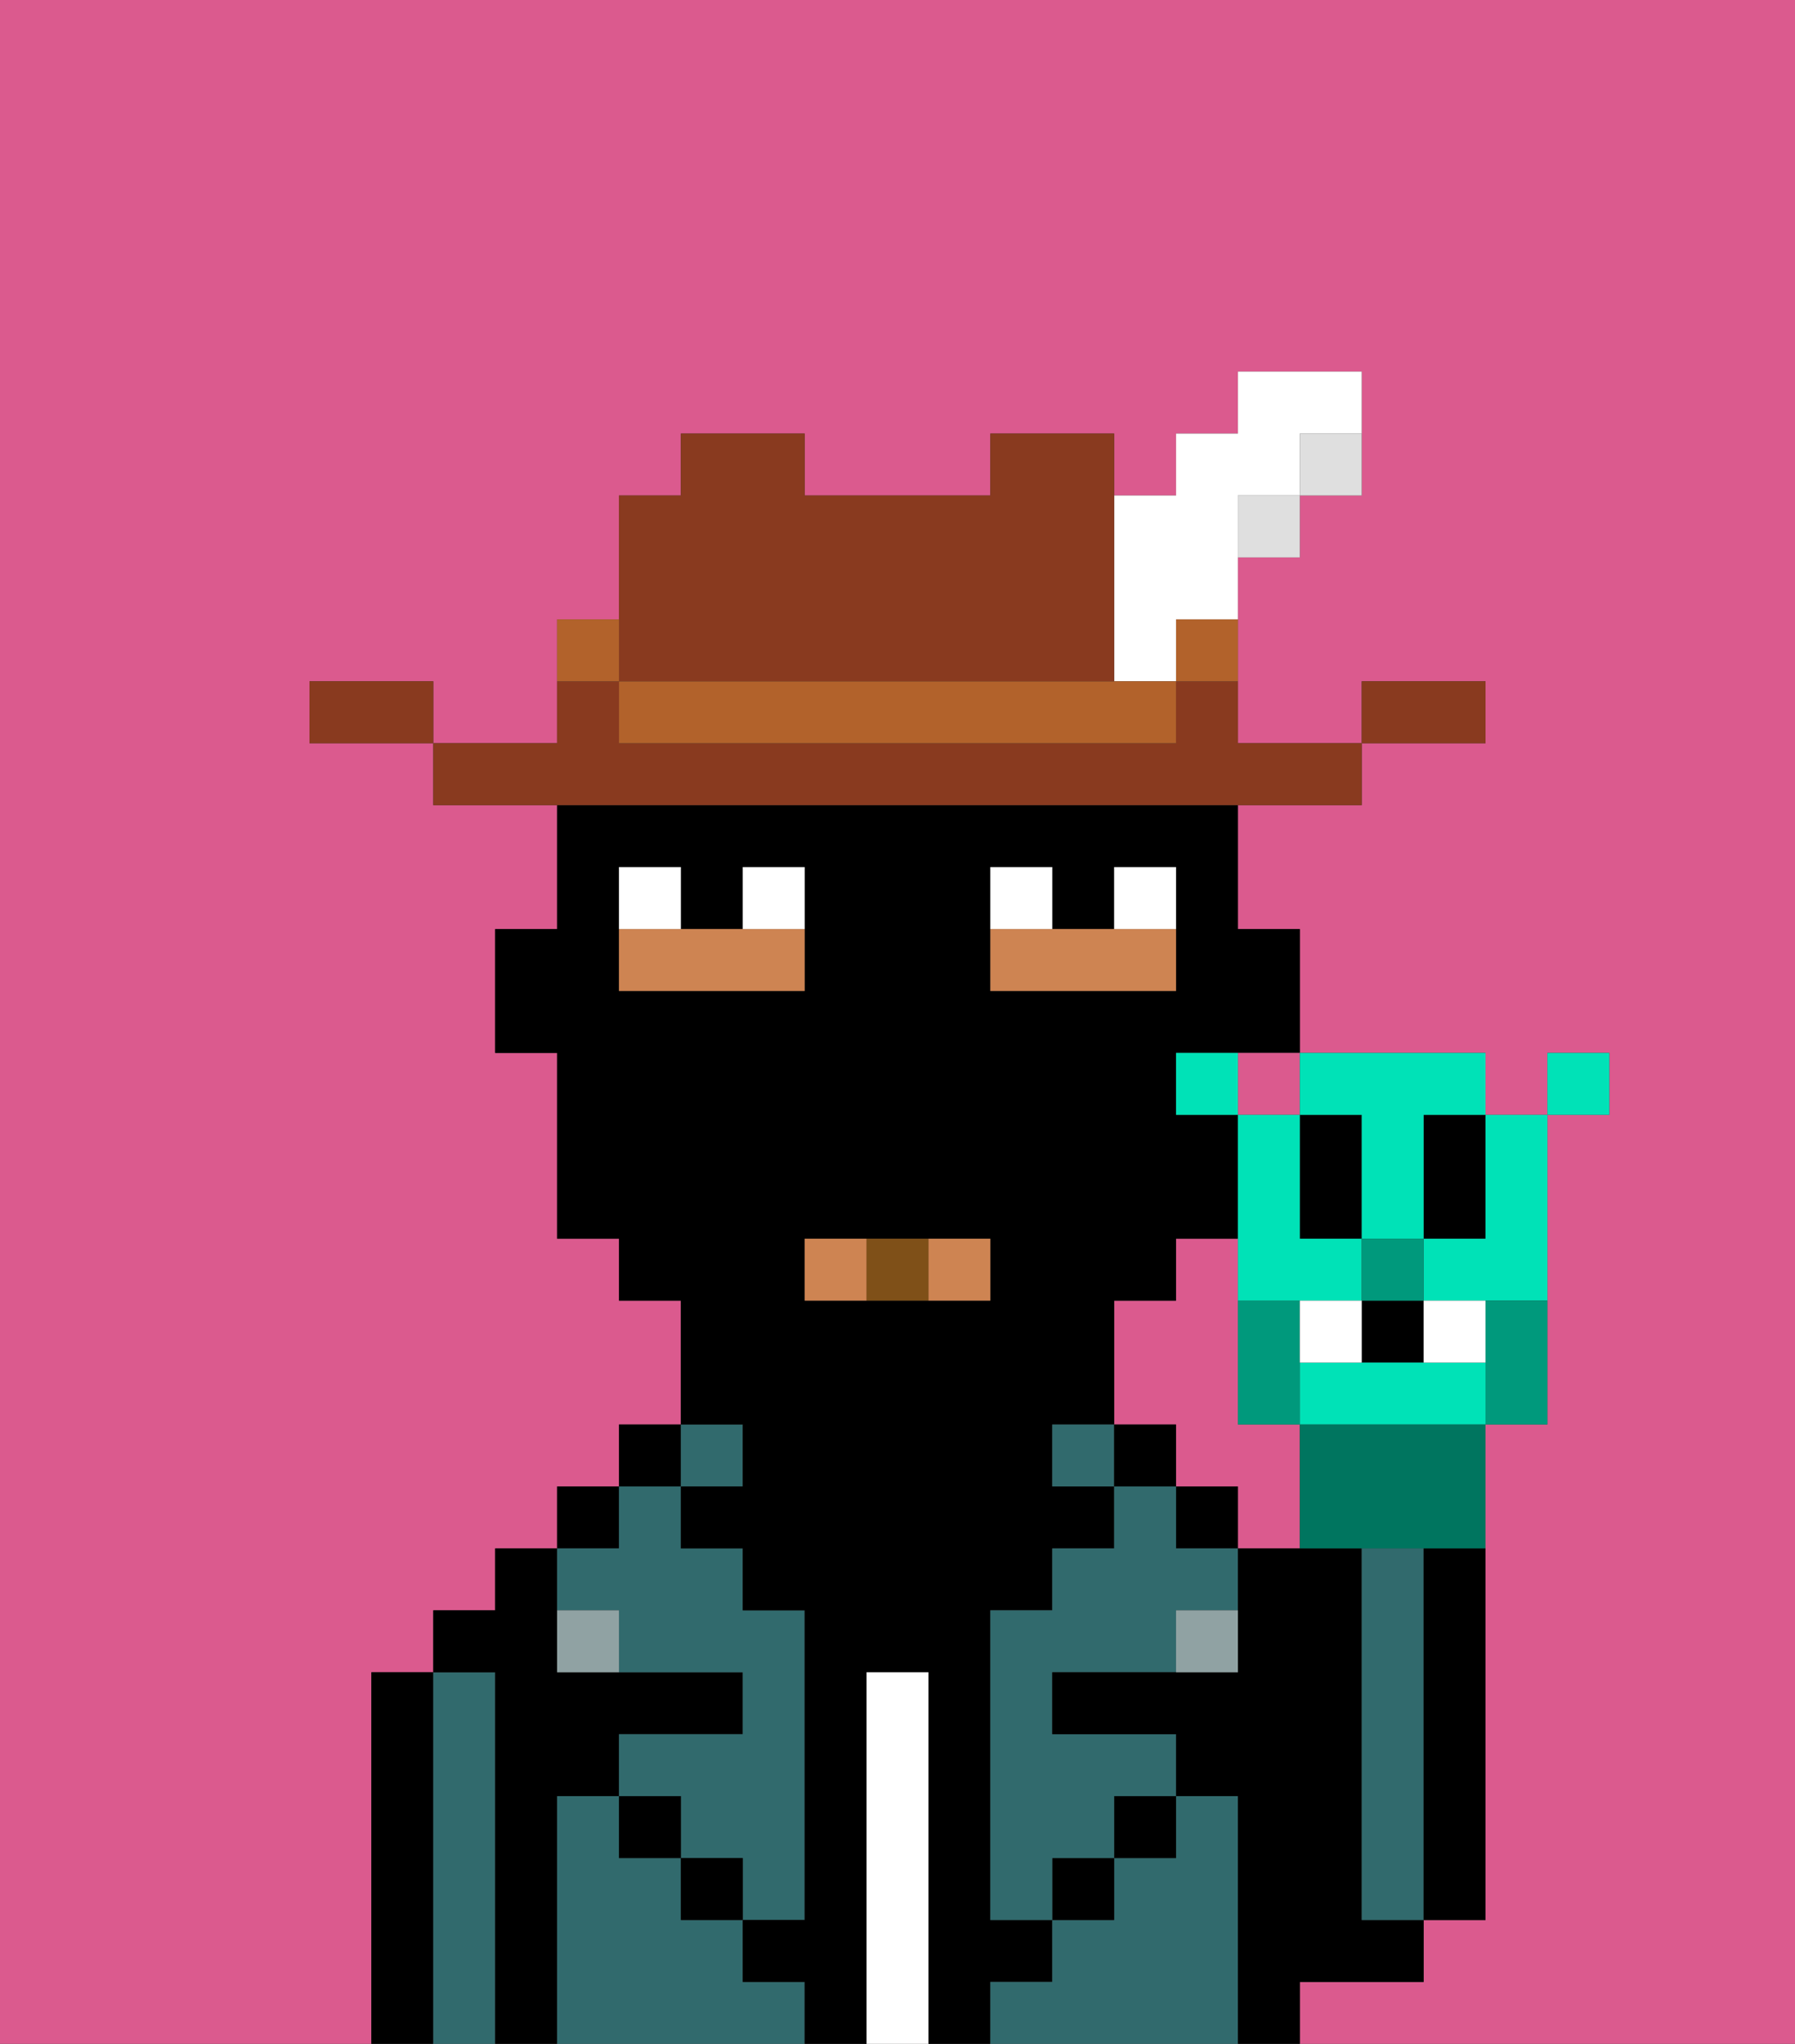 <svg xmlns="http://www.w3.org/2000/svg" viewBox="0 0 29 33"><rect x="0" y="0" width="29" height="33" fill="#333333" stroke="none"/><defs><style>polygon,rect,path{shape-rendering:crispedges;}.fb122-1{fill:#db5a8e;}.fb122-2{fill:#000000;}.fb122-3{fill:#316a6d;}.fb122-4{fill:#ffffff;}.fb122-5{fill:#90a2a3;}.fb122-6{fill:#ce8452;}.fb122-7{fill:#ffffff;}.fb122-8{fill:#7f5018;}.fb122-9{fill:#893a1f;}.fb122-10{fill:#dfdfdf;}.fb122-11{fill:#b2622b;}.fb122-12{fill:#00997c;}.fb122-13{fill:#00e2b7;}.fb122-14{fill:#00755f;}</style></defs><path class="fb122-1" d="M20,23V20H19v1H18v2h1v1h1v1h1V23Z"/><path class="fb122-1" d="M6,32V27H7V26H8V25H9V24h1V23h1V21H10V20H9V17H8V15H9V13H7V12H5V11H7v1H9V10h1V8h1V7h2V8h3V7h2V8h1V7h1V6h2V8H21V9H20v3h2V11h2v1H22v1H20v2h1v2h3v1h1V17h1v1H25v5H24v8H23v1H21v1h8V0H0V33H6Z"/><path class="fb122-2" d="M7,27H6v6H7V27Z"/><path class="fb122-3" d="M8,27H7v6H8V27Z"/><path class="fb122-2" d="M9,29h1V28h2V27H9V25H8v1H7v1H8v6H9V29Z"/><rect class="fb122-2" x="9" y="24" width="1" height="1"/><path class="fb122-3" d="M12,32V31H11V30H10V29H9v4h4V32Z"/><rect class="fb122-2" x="10" y="23" width="1" height="1"/><path class="fb122-3" d="M10,26v1h2v1H10v1h1v1h1v1h1V26H12V25H11V24H10v1H9v1Z"/><rect class="fb122-2" x="10" y="29" width="1" height="1"/><rect class="fb122-3" x="11" y="23" width="1" height="1"/><rect class="fb122-2" x="11" y="30" width="1" height="1"/><path class="fb122-2" d="M17,32V31H16V26h1V25h1V24H17V23h1V21h1V20h1V18H19V17h2V15H20V13H9v2H8v2H9v3h1v1h1v2h1v1H11v1h1v1h1v5H12v1h1v1h1V27h1v6h1V32ZM16,15V14h1v1h1V14h1v2H16Zm-5,1H10V14h1v1h1V14h1v2Zm4,5H13V20h3v1Z"/><path class="fb122-4" d="M15,27H14v6h1V27Z"/><path class="fb122-3" d="M20,29H19v1H18v1H17v1H16v1h4V29Z"/><rect class="fb122-3" x="17" y="23" width="1" height="1"/><rect class="fb122-2" x="17" y="30" width="1" height="1"/><rect class="fb122-2" x="18" y="23" width="1" height="1"/><rect class="fb122-2" x="18" y="29" width="1" height="1"/><rect class="fb122-2" x="19" y="24" width="1" height="1"/><path class="fb122-3" d="M19,24H18v1H17v1H16v5h1V30h1V29h1V28H17V27h2V26h1V25H19Z"/><path class="fb122-2" d="M22,32h1V31H22V25H20v2H17v1h2v1h1v4h1V32Z"/><path class="fb122-3" d="M23,26V25H22v6h1V26Z"/><path class="fb122-2" d="M23,26v5h1V25H23Z"/><path class="fb122-5" d="M19,27h1V26H19Z"/><path class="fb122-5" d="M9,26v1h1V26Z"/><path class="fb122-6" d="M16,20H15v1h1Z"/><path class="fb122-6" d="M19,15H16v1h3Z"/><path class="fb122-6" d="M13,20v1h1V20Z"/><path class="fb122-6" d="M13,15H10v1h3Z"/><path class="fb122-7" d="M13,14H12v1h1Z"/><path class="fb122-7" d="M11,14H10v1h1Z"/><path class="fb122-7" d="M19,14H18v1h1Z"/><path class="fb122-7" d="M17,14H16v1h1Z"/><path class="fb122-8" d="M14,20v1h1V20Z"/><path class="fb122-1" d="M20,18h1V17H20Z"/><path class="fb122-9" d="M24,11H22v1h2Z"/><path class="fb122-10" d="M21,8h1V7H21Z"/><path class="fb122-9" d="M20,13h2V12H20V11H19v1H10V11H9v1H7v1H20Z"/><rect class="fb122-10" x="20" y="8" width="1" height="1"/><path class="fb122-11" d="M19,11h1V10H19Z"/><path class="fb122-7" d="M18,11h1V10h1V8h1V7h1V6H20V7H19V8H18v3Z"/><path class="fb122-11" d="M17,11H10v1h9V11H17Z"/><path class="fb122-9" d="M11,11h7V7H16V8H13V7H11V8H10v3Z"/><path class="fb122-11" d="M10,10H9v1h1Z"/><path class="fb122-9" d="M6,11H5v1H7V11Z"/><path class="fb122-12" d="M20,21v2h1V21Z"/><path class="fb122-2" d="M22,20V18H21v2Z"/><path class="fb122-2" d="M23,19v1h1V18H23Z"/><rect class="fb122-2" x="22" y="21" width="1" height="1"/><path class="fb122-13" d="M23,22H21v1h3V22Z"/><path class="fb122-13" d="M20,21h2V20H21V18H20v3Z"/><path class="fb122-13" d="M22,18v2h1V18h1V17H21v1Z"/><path class="fb122-13" d="M23,20v1h2V18H24v2Z"/><path class="fb122-14" d="M21,23v2h3V23H21Z"/><path class="fb122-12" d="M24,21.222V23h1V21H24Z"/><path class="fb122-13" d="M19,17v1h1V17Z"/><rect class="fb122-13" x="25" y="17" width="1" height="1"/><rect class="fb122-12" x="22" y="20" width="1" height="1"/><path class="fb122-7" d="M21,21v1h1V21Z"/><path class="fb122-7" d="M24,22V21H23v1Z"/></svg>